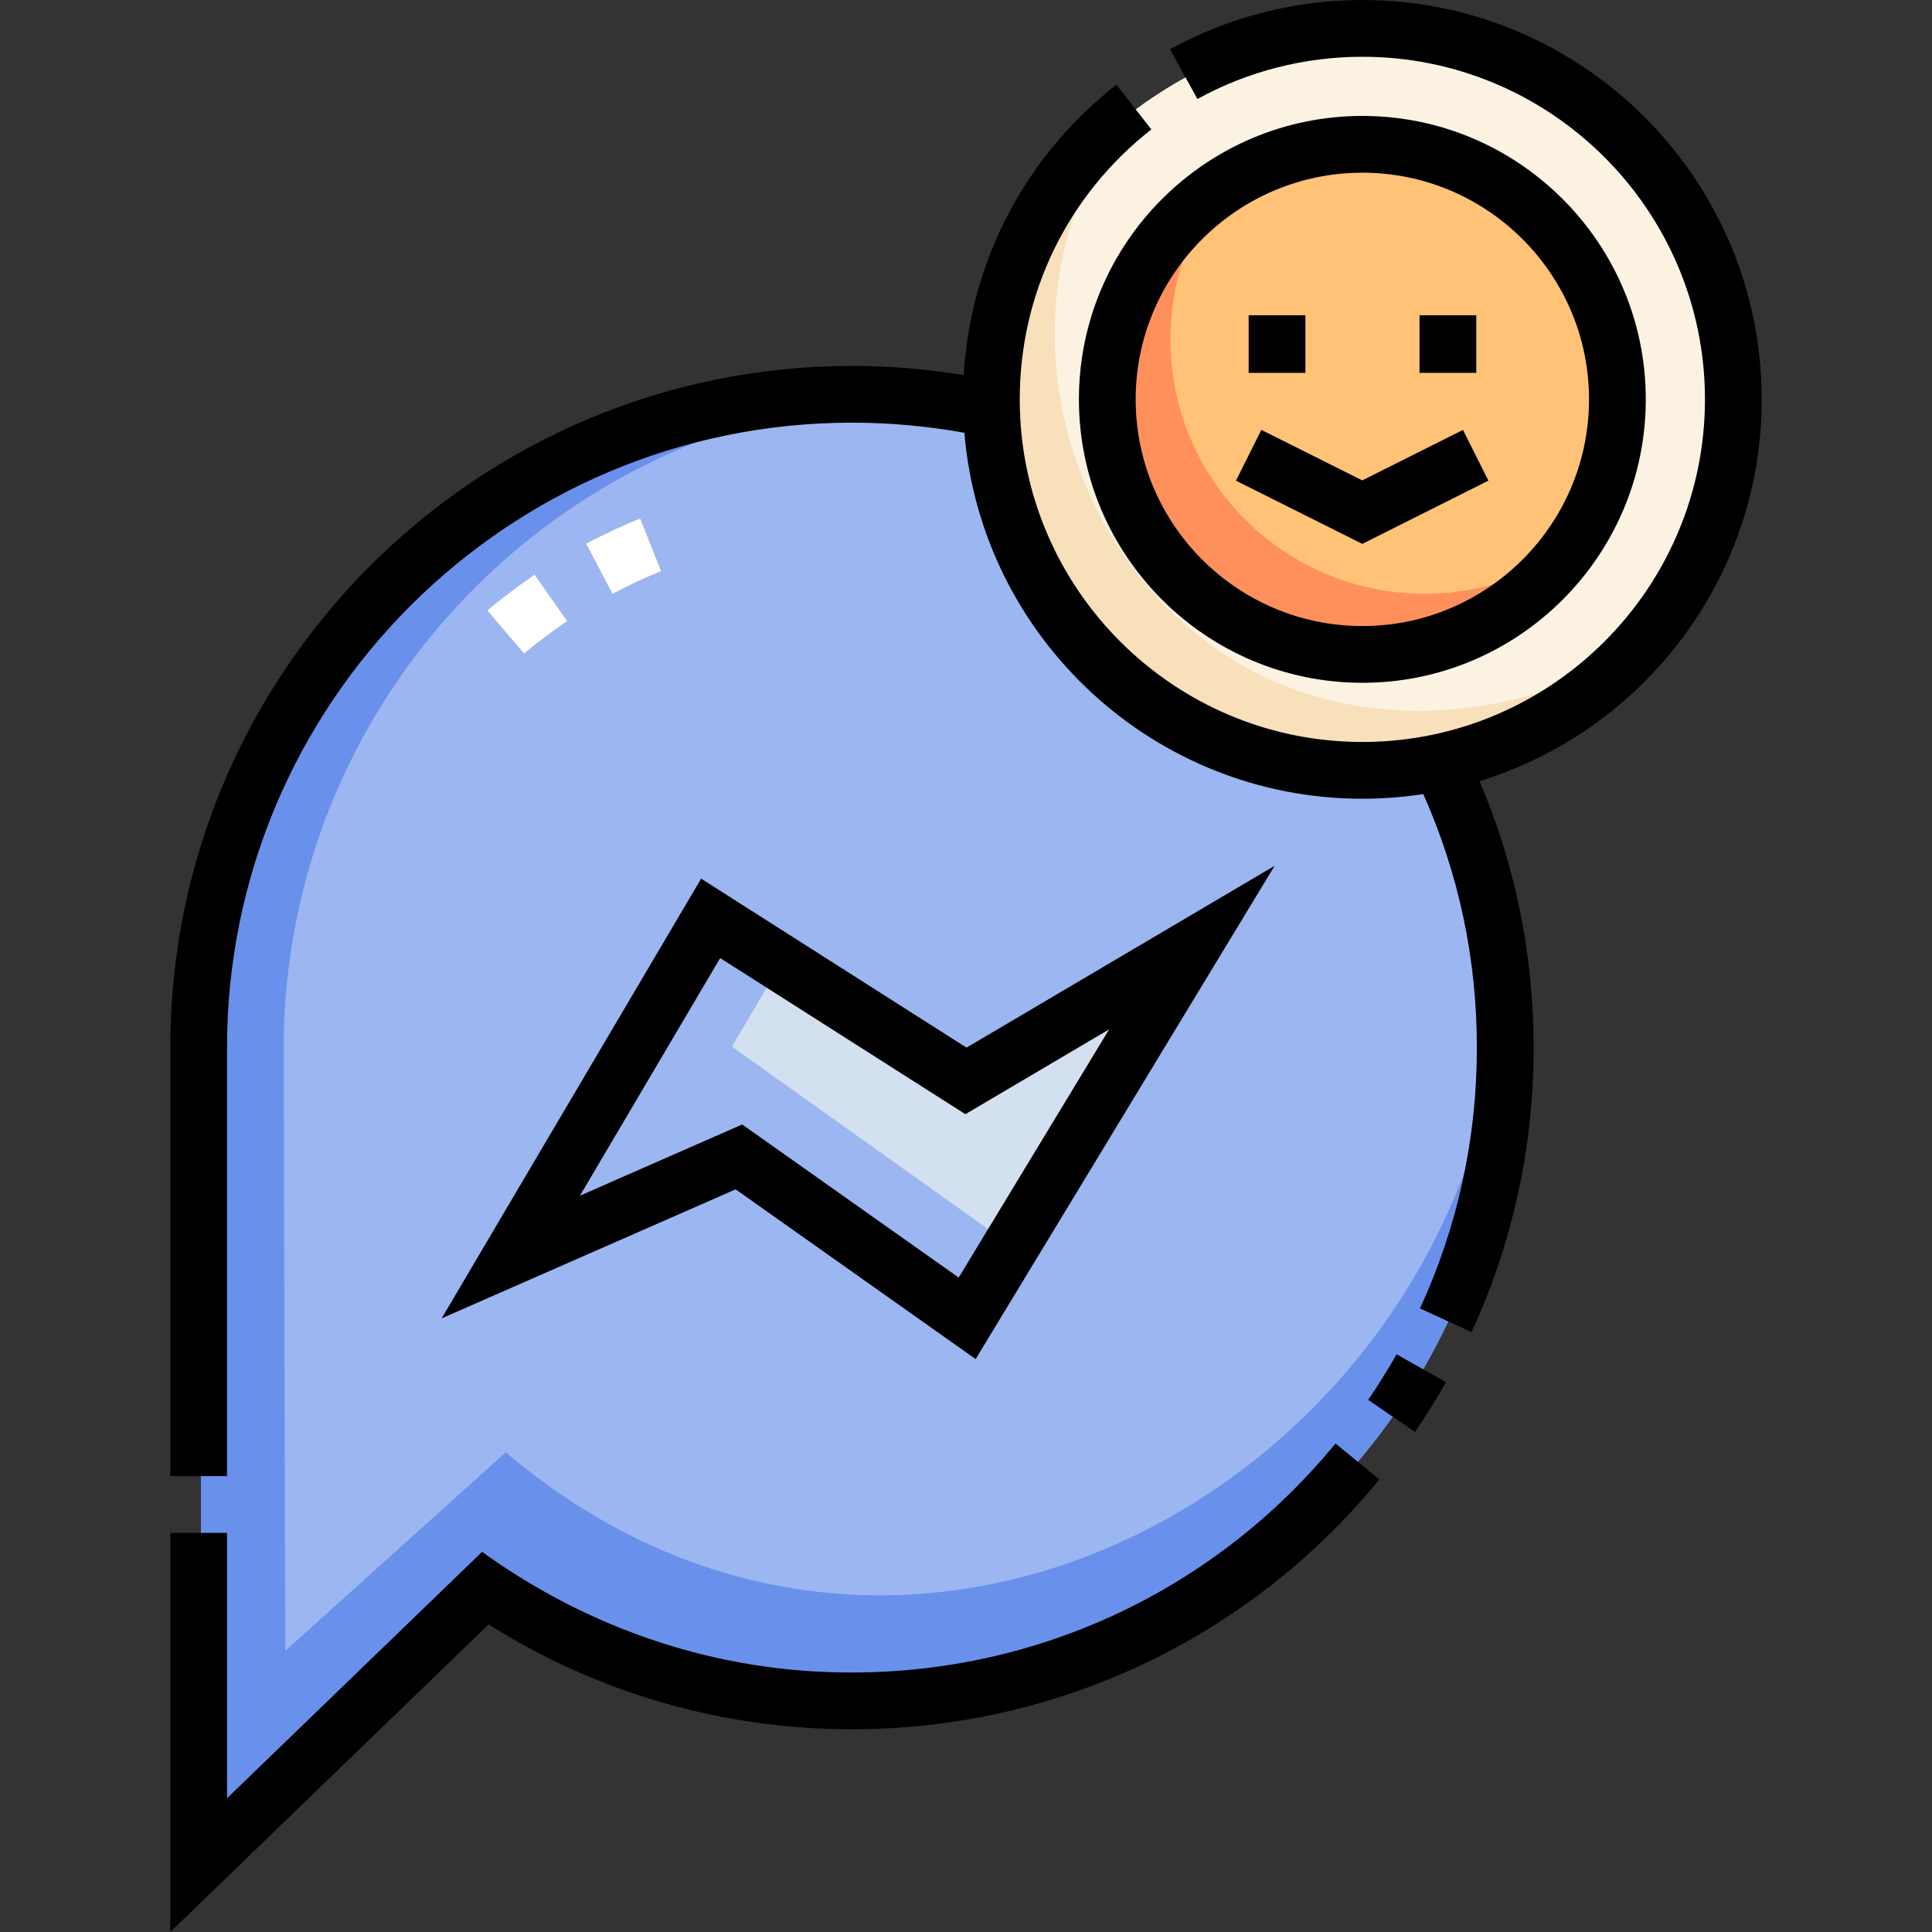 <svg id="Capa_1" enable-background="new 0 0 512 512" height="512" viewBox="0 0 512 512" width="512" xmlns="http://www.w3.org/2000/svg"><rect x="0" y="0" width="512" height="512" fill="#333333" stroke="none"/><g><g><g><g><g><path d="m225.918 105.104c-94.033 0-170.542 75.031-172.923 168.49-.084 3.197.549 214.211.549 214.211l74.992-66.745c110.047 78.628 273.297-6.432 270.361-142.979.002-95.53-77.444-172.977-172.979-172.977z" fill="#9bb6f1"/></g><g><path d="m398.897 278.081c0-4.543-.177-9.045-.521-13.5-10.376 126.326-157.333 210.93-264.353 120.317l-58.414 52.594c-.181-62.629-.458-161.715-.401-163.898 2.287-89.748 72.935-162.49 161.813-168.125-97.618-6.632-181.936 70.797-184.025 168.125-.084 3.197.549 221.216.549 221.216l74.992-73.749c110.045 78.627 273.296-6.433 270.36-142.98z" fill="#6990eb"/></g><g><path d="m361.078 8.404c-22.65-.23-43.018 7.87-60.38 20.794-72.618 54.955-32.082 176.39 60.383 175.29 129.303-3.288 129.287-192.813-.003-196.084z" fill="#fbf2e2"/></g><g><path d="m377.18 188.389c-83.63.995-124.771-98.242-78.146-157.876-70.295 55.546-29.695 175.067 62.047 173.975 34.951-.889 60.448-15.388 76.502-36.135-15.321 11.828-35.452 19.402-60.403 20.036z" fill="#f7e0ba"/></g><g><g><g><path d="m138.893 173.192-9.738-11.41c4.11-3.507 8.63-6.765 12.51-9.488l8.619 12.277c-3.594 2.523-7.757 5.519-11.391 8.621z" fill="#fff"/></g><g><path d="m162.314 157.358-6.971-13.281c5.122-2.688 9.802-4.866 14.305-6.656l5.543 13.938c-4.011 1.595-8.223 3.557-12.877 5.999z" fill="#fff"/></g></g></g><g><path d="m256.318 286.561-67.466-42.957-52.822 89.503 60.288-26.462 60.322 42.661 59.39-97.983z" fill="#d3e0ef"/></g><g><path d="m193.959 277.375 13.093-22.183-18.2-11.588-52.822 89.503 60.288-26.462 60.322 42.661 11.561-19.074z" fill="#9bb6f1"/></g><g><circle cx="361.078" cy="106.447" fill="#ffc277" r="67.404"/></g><g><path d="m377.573 157.356c-37.226 0-67.404-30.178-67.404-67.404 0-14.4 4.53-27.735 12.223-38.687-17.36 12.194-28.718 32.355-28.718 55.181 0 37.226 30.178 67.404 67.404 67.404 22.826 0 42.988-11.357 55.181-28.718-10.951 7.694-24.286 12.224-38.686 12.224z" fill="#ff905b"/></g></g></g></g><g><path d="m362.577 370.986 12.415 8.492c2.913-4.259 5.675-8.695 8.208-13.185l-13.099-7.392c-2.323 4.115-4.854 8.181-7.524 12.085z"/><path d="m225.776 443.228c-35.432.102-69.441-11.344-98.02-31.977l-67.588 65.301v-70.329h-15.042v105.777l84.363-81.509c28.813 18.194 61.97 27.779 96.287 27.779 54.341 0 105.288-24.128 139.776-66.198l-11.632-9.536c-31.62 38.57-78.327 60.692-128.144 60.692z"/><path d="m466.874 105.837c0-58.359-47.479-105.837-105.837-105.837-17.82 0-35.442 4.514-50.962 13.057l7.253 13.177c13.304-7.322 28.418-11.192 43.709-11.192 50.065 0 90.795 40.73 90.795 90.795 0 50.064-40.73 90.794-90.795 90.794s-90.795-40.73-90.795-90.794c0-28.115 12.714-54.19 34.883-71.541l-9.272-11.845c-24.134 18.889-38.649 46.656-40.457 76.945-9.753-1.607-19.68-2.426-29.62-2.426-99.61 0-180.65 81.039-180.65 180.65v113.562h15.042v-113.563c0-91.317 74.291-165.608 165.608-165.608 10.017 0 20.013.91 29.799 2.685 4.516 54.228 50.088 96.976 105.463 96.976 5.489 0 10.882-.421 16.148-1.23 9.418 21.159 14.2 43.727 14.2 67.177 0 24.128-5.071 47.386-15.071 69.128l13.665 6.285c10.914-23.727 16.448-49.1 16.448-75.413 0-24.586-4.823-48.29-14.327-70.601 43.246-13.303 74.773-53.628 74.773-101.181z"/><path d="m194.948 315.188 63.607 44.984 79.242-130.733-81.662 48.191-70.326-44.779-68.775 116.533zm-4.093-61.291 64.982 41.377 38.093-22.481-39.869 65.777-57.371-40.574-42.998 18.874z"/><path d="m361.037 180.948c41.418 0 75.113-33.695 75.113-75.112 0-41.418-33.695-75.113-75.113-75.113s-75.113 33.695-75.113 75.113c0 41.417 33.695 75.112 75.113 75.112zm0-135.182c33.123 0 60.071 26.948 60.071 60.071s-26.948 60.07-60.071 60.07-60.071-26.947-60.071-60.07 26.948-60.071 60.071-60.071z"/><path d="m330.908 83.547h15.042v15.265h-15.042z"/><path d="m376.19 83.547h15.042v15.265h-15.042z"/><path d="m394.442 127.378-6.739-13.448-26.693 13.379-26.739-13.381-6.731 13.452 33.476 16.751z"/></g></g></svg>